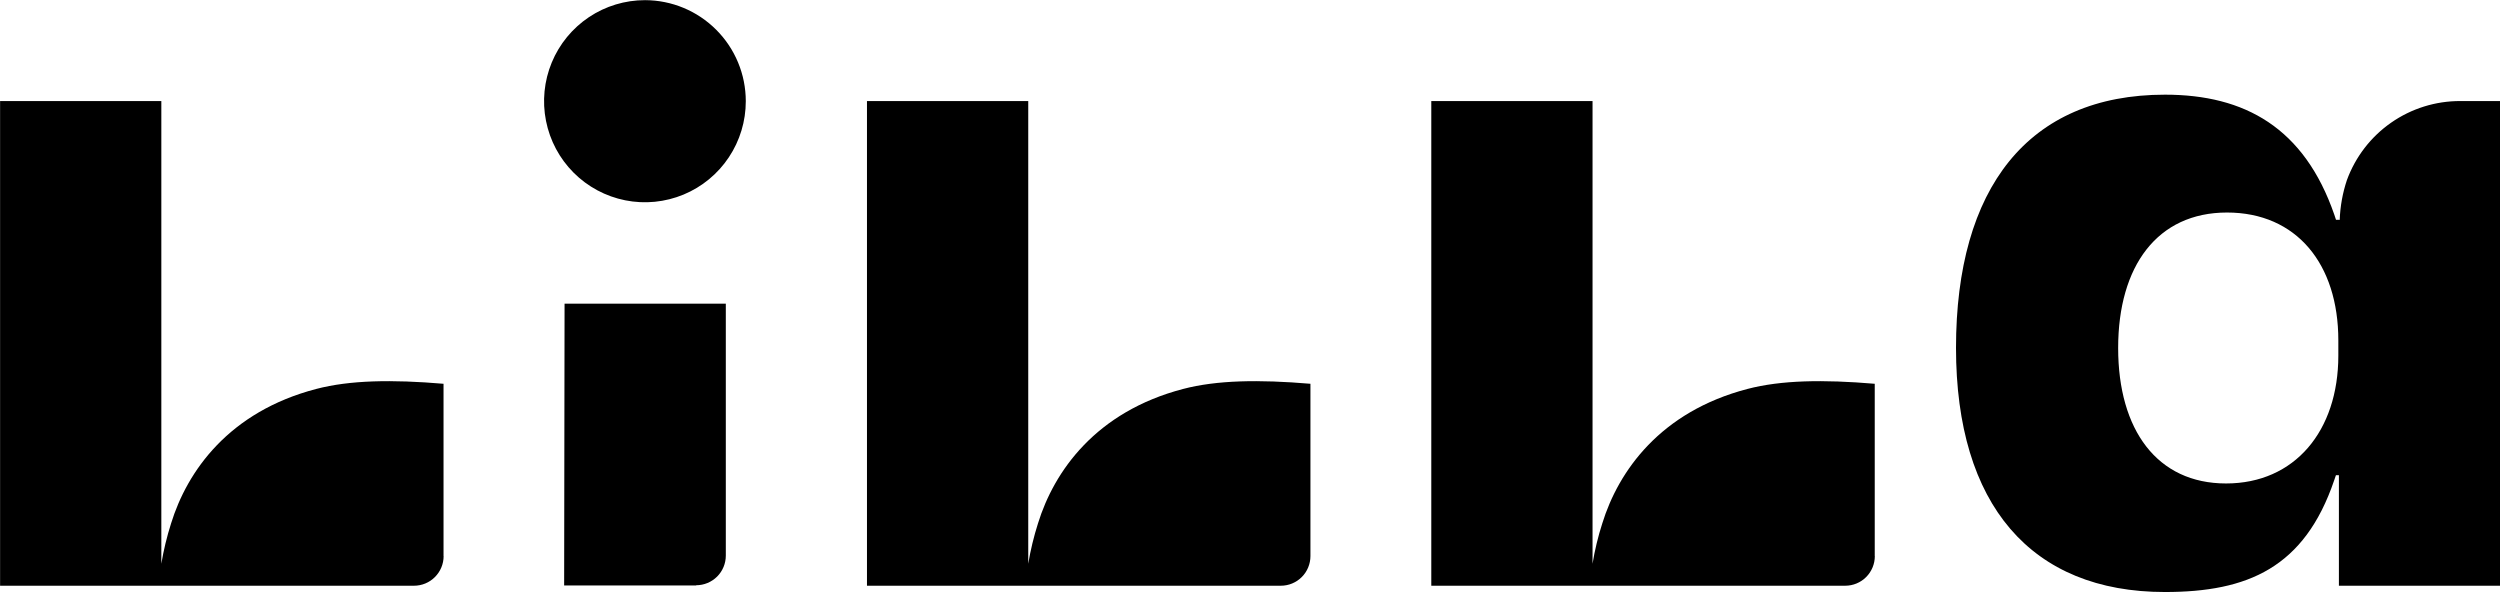 <svg width="114" height="27" viewBox="0 0 114 27" fill="none" xmlns="http://www.w3.org/2000/svg">
<g clip-path="url(#clip0_1_53)">
<path d="M20.225 25.357V17.5C17.868 17.301 15.956 17.334 14.42 17.736C10.434 18.778 8.537 21.486 7.802 23.865C7.61 24.468 7.461 25.083 7.357 25.707V4.608H0.004V26.709H18.879C19.237 26.709 19.58 26.567 19.833 26.313C20.086 26.059 20.229 25.716 20.229 25.357" fill="black"/>
<path d="M59.756 25.357V17.5C57.399 17.301 55.487 17.334 53.95 17.736C49.969 18.778 48.068 21.486 47.333 23.865C47.141 24.468 46.992 25.083 46.888 25.707V4.608H39.534V26.709H58.406C58.764 26.709 59.107 26.567 59.361 26.313C59.614 26.059 59.756 25.716 59.756 25.357Z" fill="black"/>
<path d="M85.488 25.357V17.5C83.131 17.301 81.22 17.334 79.683 17.736C75.701 18.778 73.8 21.486 73.065 23.865C72.871 24.467 72.722 25.083 72.62 25.707V4.608H65.267V26.709H84.142C84.32 26.709 84.495 26.674 84.659 26.606C84.823 26.538 84.971 26.439 85.097 26.313C85.222 26.188 85.321 26.038 85.389 25.875C85.457 25.71 85.492 25.535 85.492 25.357" fill="black"/>
<path d="M31.751 26.698H25.725L25.744 13.846H33.097V25.335C33.097 25.694 32.955 26.037 32.702 26.291C32.448 26.544 32.105 26.687 31.747 26.687" fill="black"/>
<path d="M106.651 10.023H106.522L106.445 9.791C105.073 5.827 102.364 4.317 98.724 4.317C92.474 4.317 89.194 8.583 89.194 15.865C89.194 23.026 92.621 26.996 98.72 26.996C102.492 26.996 105.084 25.891 106.441 21.895L106.518 21.67H106.654V26.709H114.007L114.026 4.608H112.187C111.061 4.605 109.96 4.949 109.035 5.594C108.11 6.239 107.406 7.154 107.018 8.214C106.823 8.799 106.713 9.41 106.691 10.027M106.628 16.215C106.628 19.648 104.643 22.046 101.507 22.046C98.371 22.046 96.588 19.615 96.588 15.868C96.588 12.122 98.382 9.691 101.551 9.691C104.72 9.691 106.628 12.034 106.628 15.522V16.215Z" fill="black"/>
<path d="M29.413 0.007C28.503 0.007 27.613 0.276 26.856 0.782C26.099 1.288 25.509 2.008 25.16 2.85C24.812 3.692 24.72 4.619 24.898 5.514C25.075 6.408 25.513 7.229 26.157 7.874C26.8 8.518 27.62 8.957 28.513 9.135C29.405 9.313 30.33 9.221 31.171 8.872C32.011 8.523 32.73 7.932 33.235 7.173C33.74 6.415 34.009 5.523 34.008 4.612C34.007 3.391 33.522 2.221 32.66 1.358C31.799 0.495 30.631 0.009 29.413 0.007Z" fill="black"/>
</g>
<defs>
<clipPath id="clip0_1_53">
<rect width="114" height="27" fill="white"/>
</clipPath>
</defs>
</svg>
